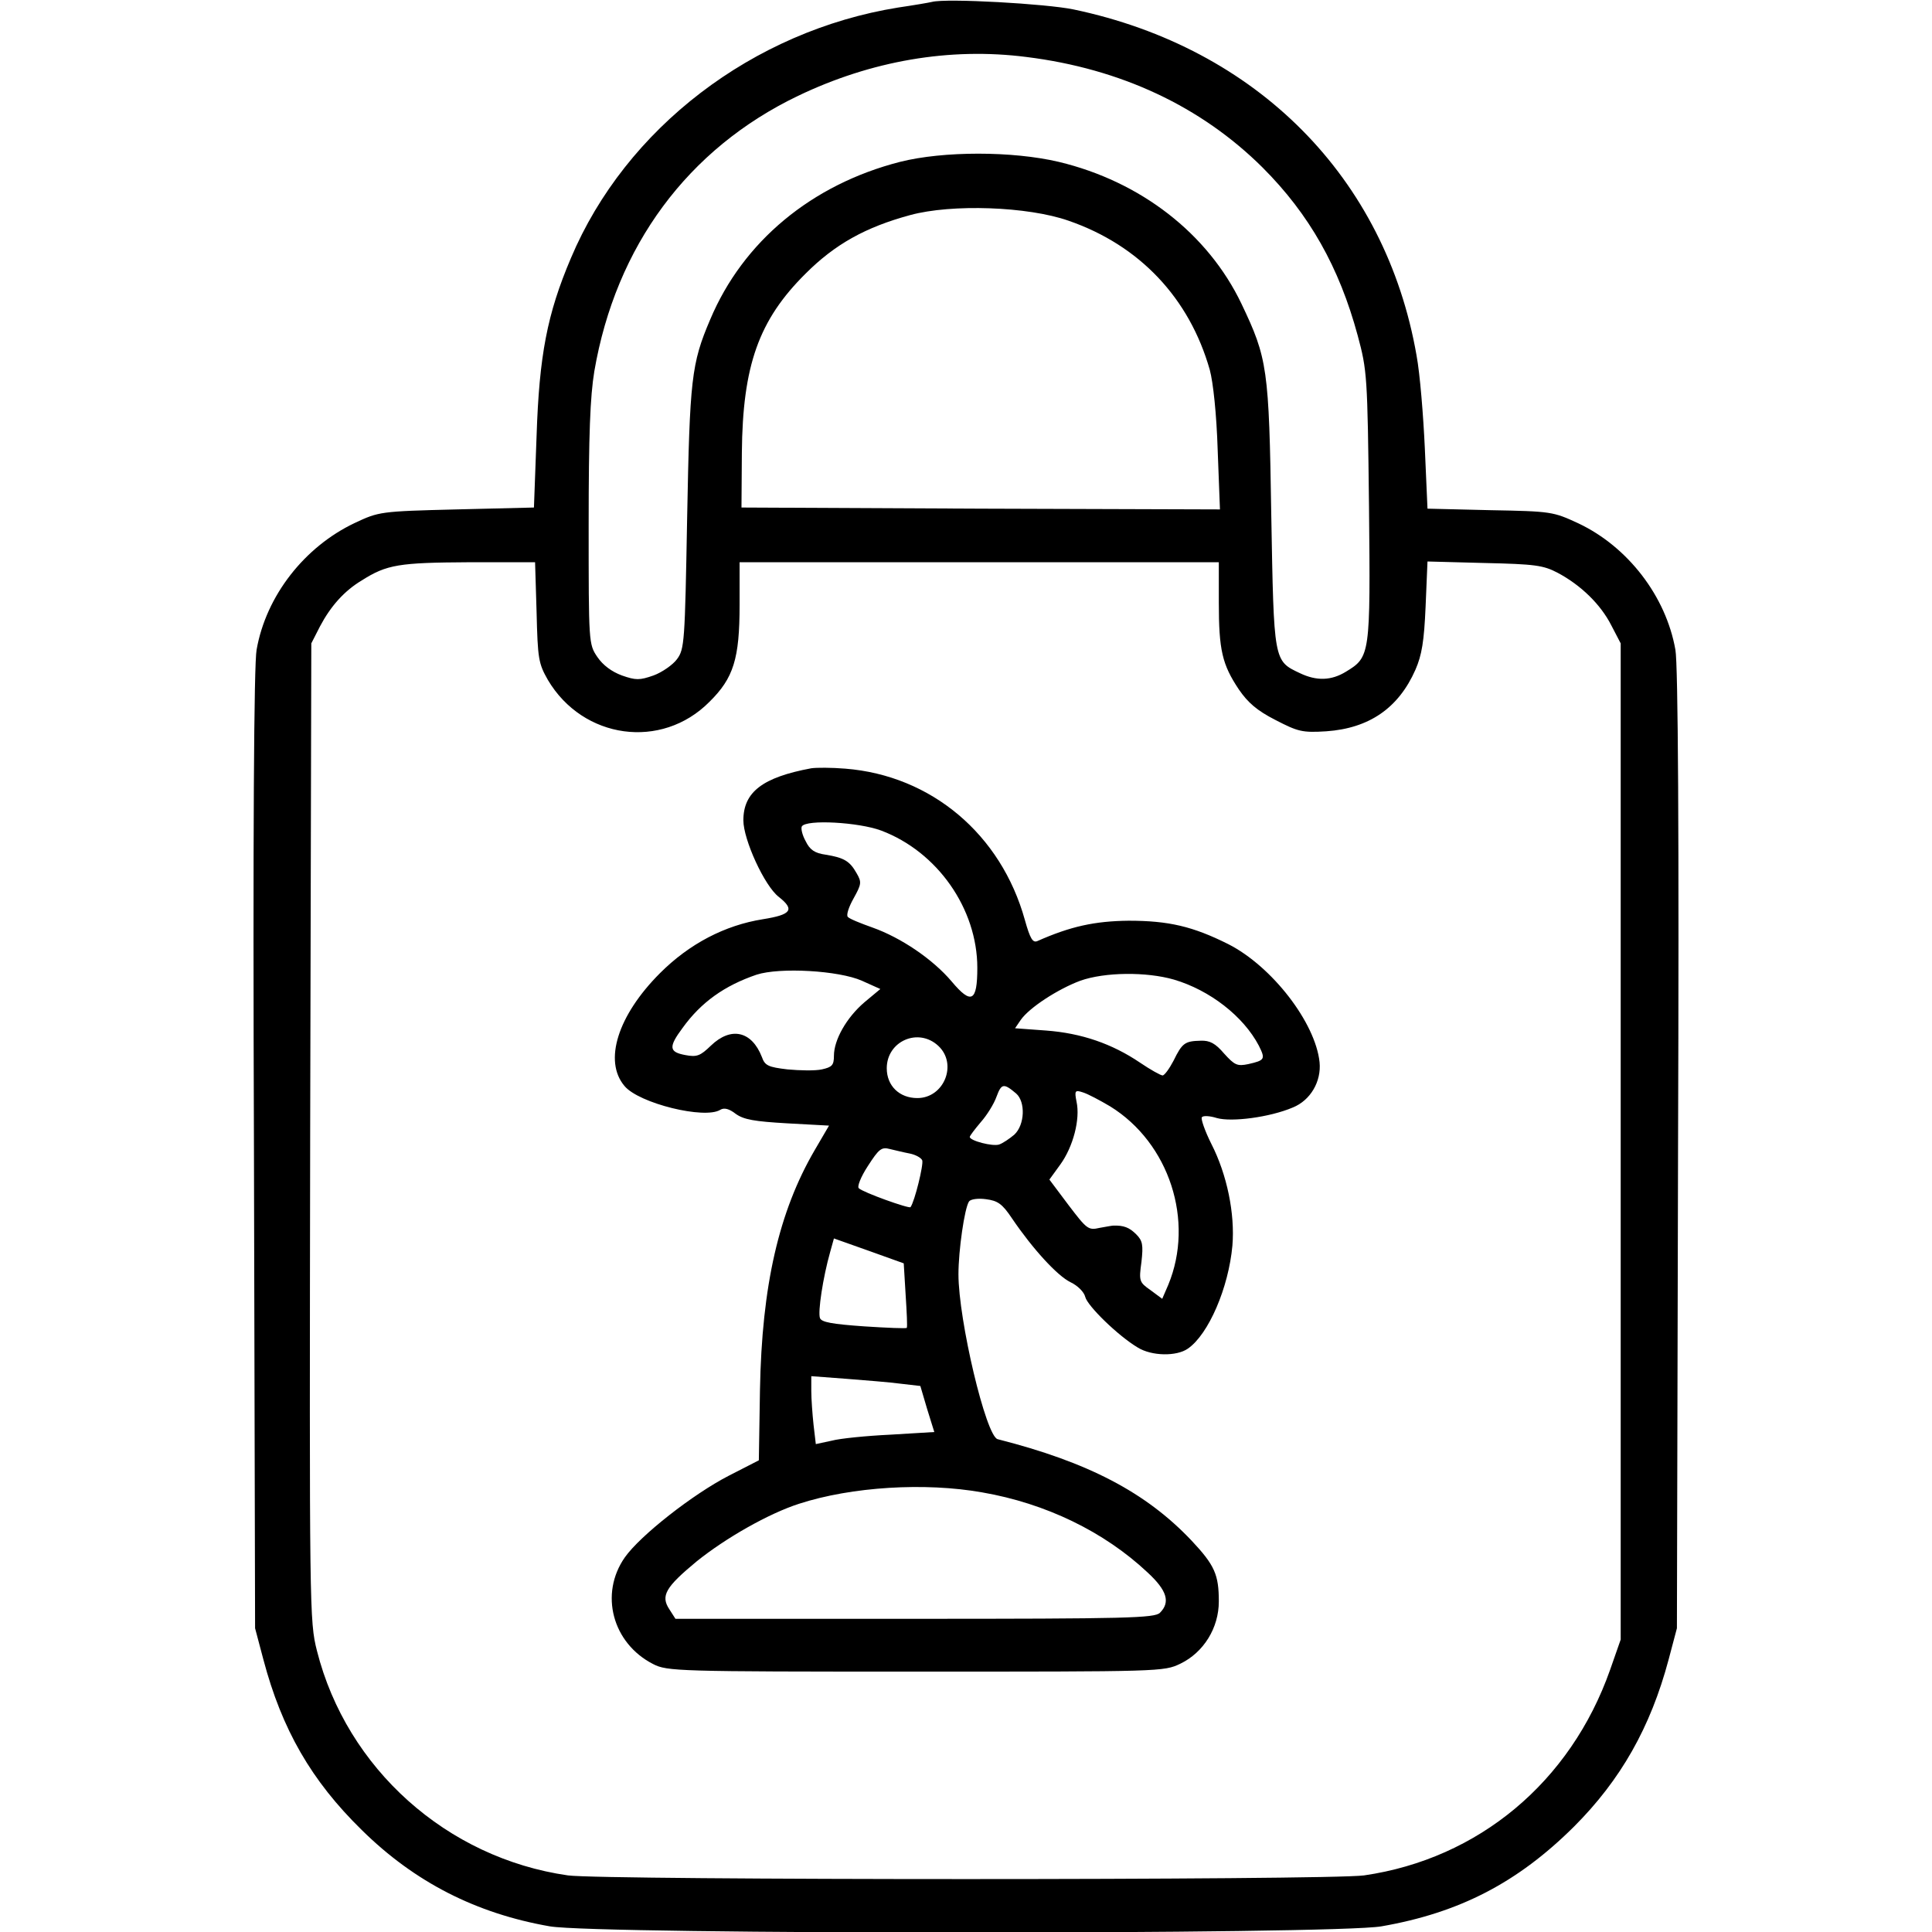 <?xml version="1.0" standalone="no"?>
<!DOCTYPE svg PUBLIC "-//W3C//DTD SVG 20010904//EN"
 "http://www.w3.org/TR/2001/REC-SVG-20010904/DTD/svg10.dtd">
<svg version="1.0" xmlns="http://www.w3.org/2000/svg"
 width="512pt" height="512pt" viewBox="0 0 512 512"
 preserveAspectRatio="xMidYMid meet">

<g transform="translate(0,512) scale(0.1,-0.1)"
fill="#000000" stroke="none">
<path d="M2470 5115 c-8 -2 -49 -9 -90 -15 -385 -62 -722 -320 -867 -664 -63
-148 -84 -258 -91 -471 l-7 -190 -205 -5 c-203 -5 -206 -6 -270 -36 -133 -63
-235 -193 -260 -336 -7 -37 -10 -487 -7 -1325 l3 -1268 22 -83 c49 -185 127
-321 261 -452 140 -138 303 -221 498 -255 126 -22 2079 -22 2204 0 207 36 361
116 510 264 124 124 203 263 251 443 l22 83 3 1268 c3 838 0 1288 -7 1325 -25
142 -126 273 -257 335 -67 31 -71 32 -234 35 l-166 4 -7 159 c-4 88 -13 199
-22 247 -82 471 -423 815 -909 917 -72 15 -336 30 -375 20z m250 -146 c250
-31 463 -131 626 -293 124 -124 203 -264 252 -445 25 -93 26 -106 30 -453 4
-395 3 -399 -61 -438 -39 -24 -78 -25 -122 -4 -70 33 -69 30 -76 419 -6 390
-10 415 -79 560 -89 186 -267 324 -484 376 -123 29 -306 29 -421 0 -234 -60
-416 -211 -503 -418 -50 -117 -54 -158 -61 -525 -6 -331 -7 -348 -27 -375 -11
-15 -40 -35 -62 -43 -37 -13 -47 -13 -84 0 -27 10 -50 27 -65 49 -23 34 -23
37 -23 351 0 239 4 339 15 406 57 332 248 590 540 730 194 93 402 129 605 103z
m112 -434 c188 -65 320 -205 374 -395 9 -33 18 -117 21 -213 l6 -157 -634 2
-634 3 1 145 c2 232 45 352 169 475 78 78 159 123 277 155 110 30 312 23 420
-15z m-1410 -1037 c3 -124 5 -136 30 -180 93 -157 301 -186 428 -58 64 63 80
114 80 257 l0 113 635 0 635 0 0 -107 c0 -126 9 -164 53 -230 24 -35 48 -56
97 -81 60 -31 71 -34 135 -30 113 8 191 61 236 163 17 39 23 75 27 168 l5 119
151 -4 c134 -3 156 -6 194 -26 62 -33 114 -84 142 -139 l25 -48 0 -1320 0
-1320 -28 -80 c-105 -298 -349 -501 -652 -545 -94 -13 -2016 -13 -2110 0 -321
46 -586 283 -665 595 -20 79 -20 104 -18 1375 l3 1295 23 45 c28 53 64 94 111
122 66 42 99 47 283 48 l176 0 4 -132z"/>
<path d="M2150 3084 c-129 -24 -180 -63 -180 -138 0 -51 56 -174 94 -203 43
-34 33 -47 -42 -59 -101 -16 -195 -65 -273 -143 -112 -112 -150 -233 -94 -299
38 -46 213 -89 254 -63 10 6 23 3 41 -11 21 -15 49 -20 137 -25 l110 -6 -38
-65 c-95 -163 -140 -359 -145 -635 l-3 -187 -80 -41 c-95 -49 -234 -158 -275
-216 -68 -97 -33 -228 75 -283 37 -19 63 -20 695 -20 652 0 658 0 702 21 62
30 102 95 102 165 0 71 -11 96 -72 161 -121 128 -274 208 -514 269 -31 7 -104
316 -104 437 0 63 16 175 28 193 4 6 24 9 45 6 31 -4 43 -12 69 -51 55 -81
120 -152 155 -169 19 -9 36 -26 39 -39 6 -24 87 -103 139 -134 37 -23 103 -24
133 -3 55 38 108 162 118 273 7 84 -14 188 -56 270 -17 34 -28 66 -25 70 3 5
21 4 40 -2 39 -11 140 2 201 28 47 19 76 69 71 120 -11 105 -126 254 -242 313
-94 47 -158 62 -264 62 -90 -1 -154 -15 -242 -54 -12 -5 -19 6 -33 56 -63 227
-248 383 -476 401 -36 3 -76 3 -90 1z m185 -165 c149 -56 255 -207 255 -364 0
-90 -16 -98 -68 -36 -50 59 -134 116 -210 143 -31 11 -61 23 -65 28 -5 4 2 26
15 49 21 38 22 43 8 67 -18 32 -33 41 -82 49 -29 4 -42 13 -53 36 -9 16 -13
34 -10 39 12 19 151 11 210 -11z m-51 -398 l49 -22 -42 -35 c-48 -41 -81 -100
-81 -142 0 -25 -5 -30 -32 -36 -18 -4 -59 -3 -91 0 -51 6 -60 10 -68 33 -27
69 -82 81 -135 30 -28 -27 -37 -31 -68 -25 -43 8 -45 21 -7 72 49 68 111 112
196 141 62 20 218 11 279 -16z m827 3 c95 -28 184 -97 225 -175 18 -36 16 -39
-28 -49 -29 -6 -36 -3 -64 28 -23 27 -38 35 -62 34 -42 -1 -49 -6 -72 -53 -11
-21 -24 -39 -29 -39 -5 0 -32 15 -60 34 -74 50 -155 78 -249 85 l-82 6 15 22
c23 33 99 82 158 104 65 23 175 24 248 3z m-624 -176 c51 -48 15 -138 -56
-138 -47 0 -81 32 -81 79 0 72 84 109 137 59z m206 -126 c25 -22 23 -83 -5
-109 -13 -11 -31 -23 -40 -26 -17 -6 -78 10 -78 20 0 3 13 20 29 39 16 18 35
48 42 68 13 35 19 36 52 8z m249 -34 c157 -97 224 -304 154 -473 l-16 -37 -31
23 c-30 21 -31 24 -24 75 5 45 3 56 -14 73 -18 18 -33 24 -61 23 -3 0 -19 -3
-36 -6 -30 -7 -34 -3 -82 60 l-51 68 29 40 c34 47 53 120 43 166 -6 30 -4 32
17 25 13 -4 45 -21 72 -37z m-531 -125 c15 -3 30 -11 33 -18 4 -11 -20 -109
-31 -124 -3 -5 -126 39 -137 50 -5 4 5 30 24 59 29 45 36 51 58 45 13 -3 37
-9 53 -12z m-11 -374 c3 -46 5 -86 3 -88 -1 -2 -52 0 -113 4 -85 6 -113 11
-117 22 -6 16 8 108 27 175 l10 36 93 -33 92 -33 5 -83z m-13 -236 l52 -6 18
-61 19 -61 -116 -7 c-63 -3 -134 -10 -156 -16 l-42 -9 -6 51 c-3 28 -6 69 -6
90 l0 39 93 -7 c50 -4 115 -9 144 -13z m216 -288 c168 -29 323 -104 438 -212
52 -48 61 -79 33 -107 -14 -14 -86 -16 -649 -16 l-635 0 -16 25 c-24 36 -10
59 72 127 77 62 191 127 272 153 139 45 333 57 485 30z"/>
</g>
</svg>
